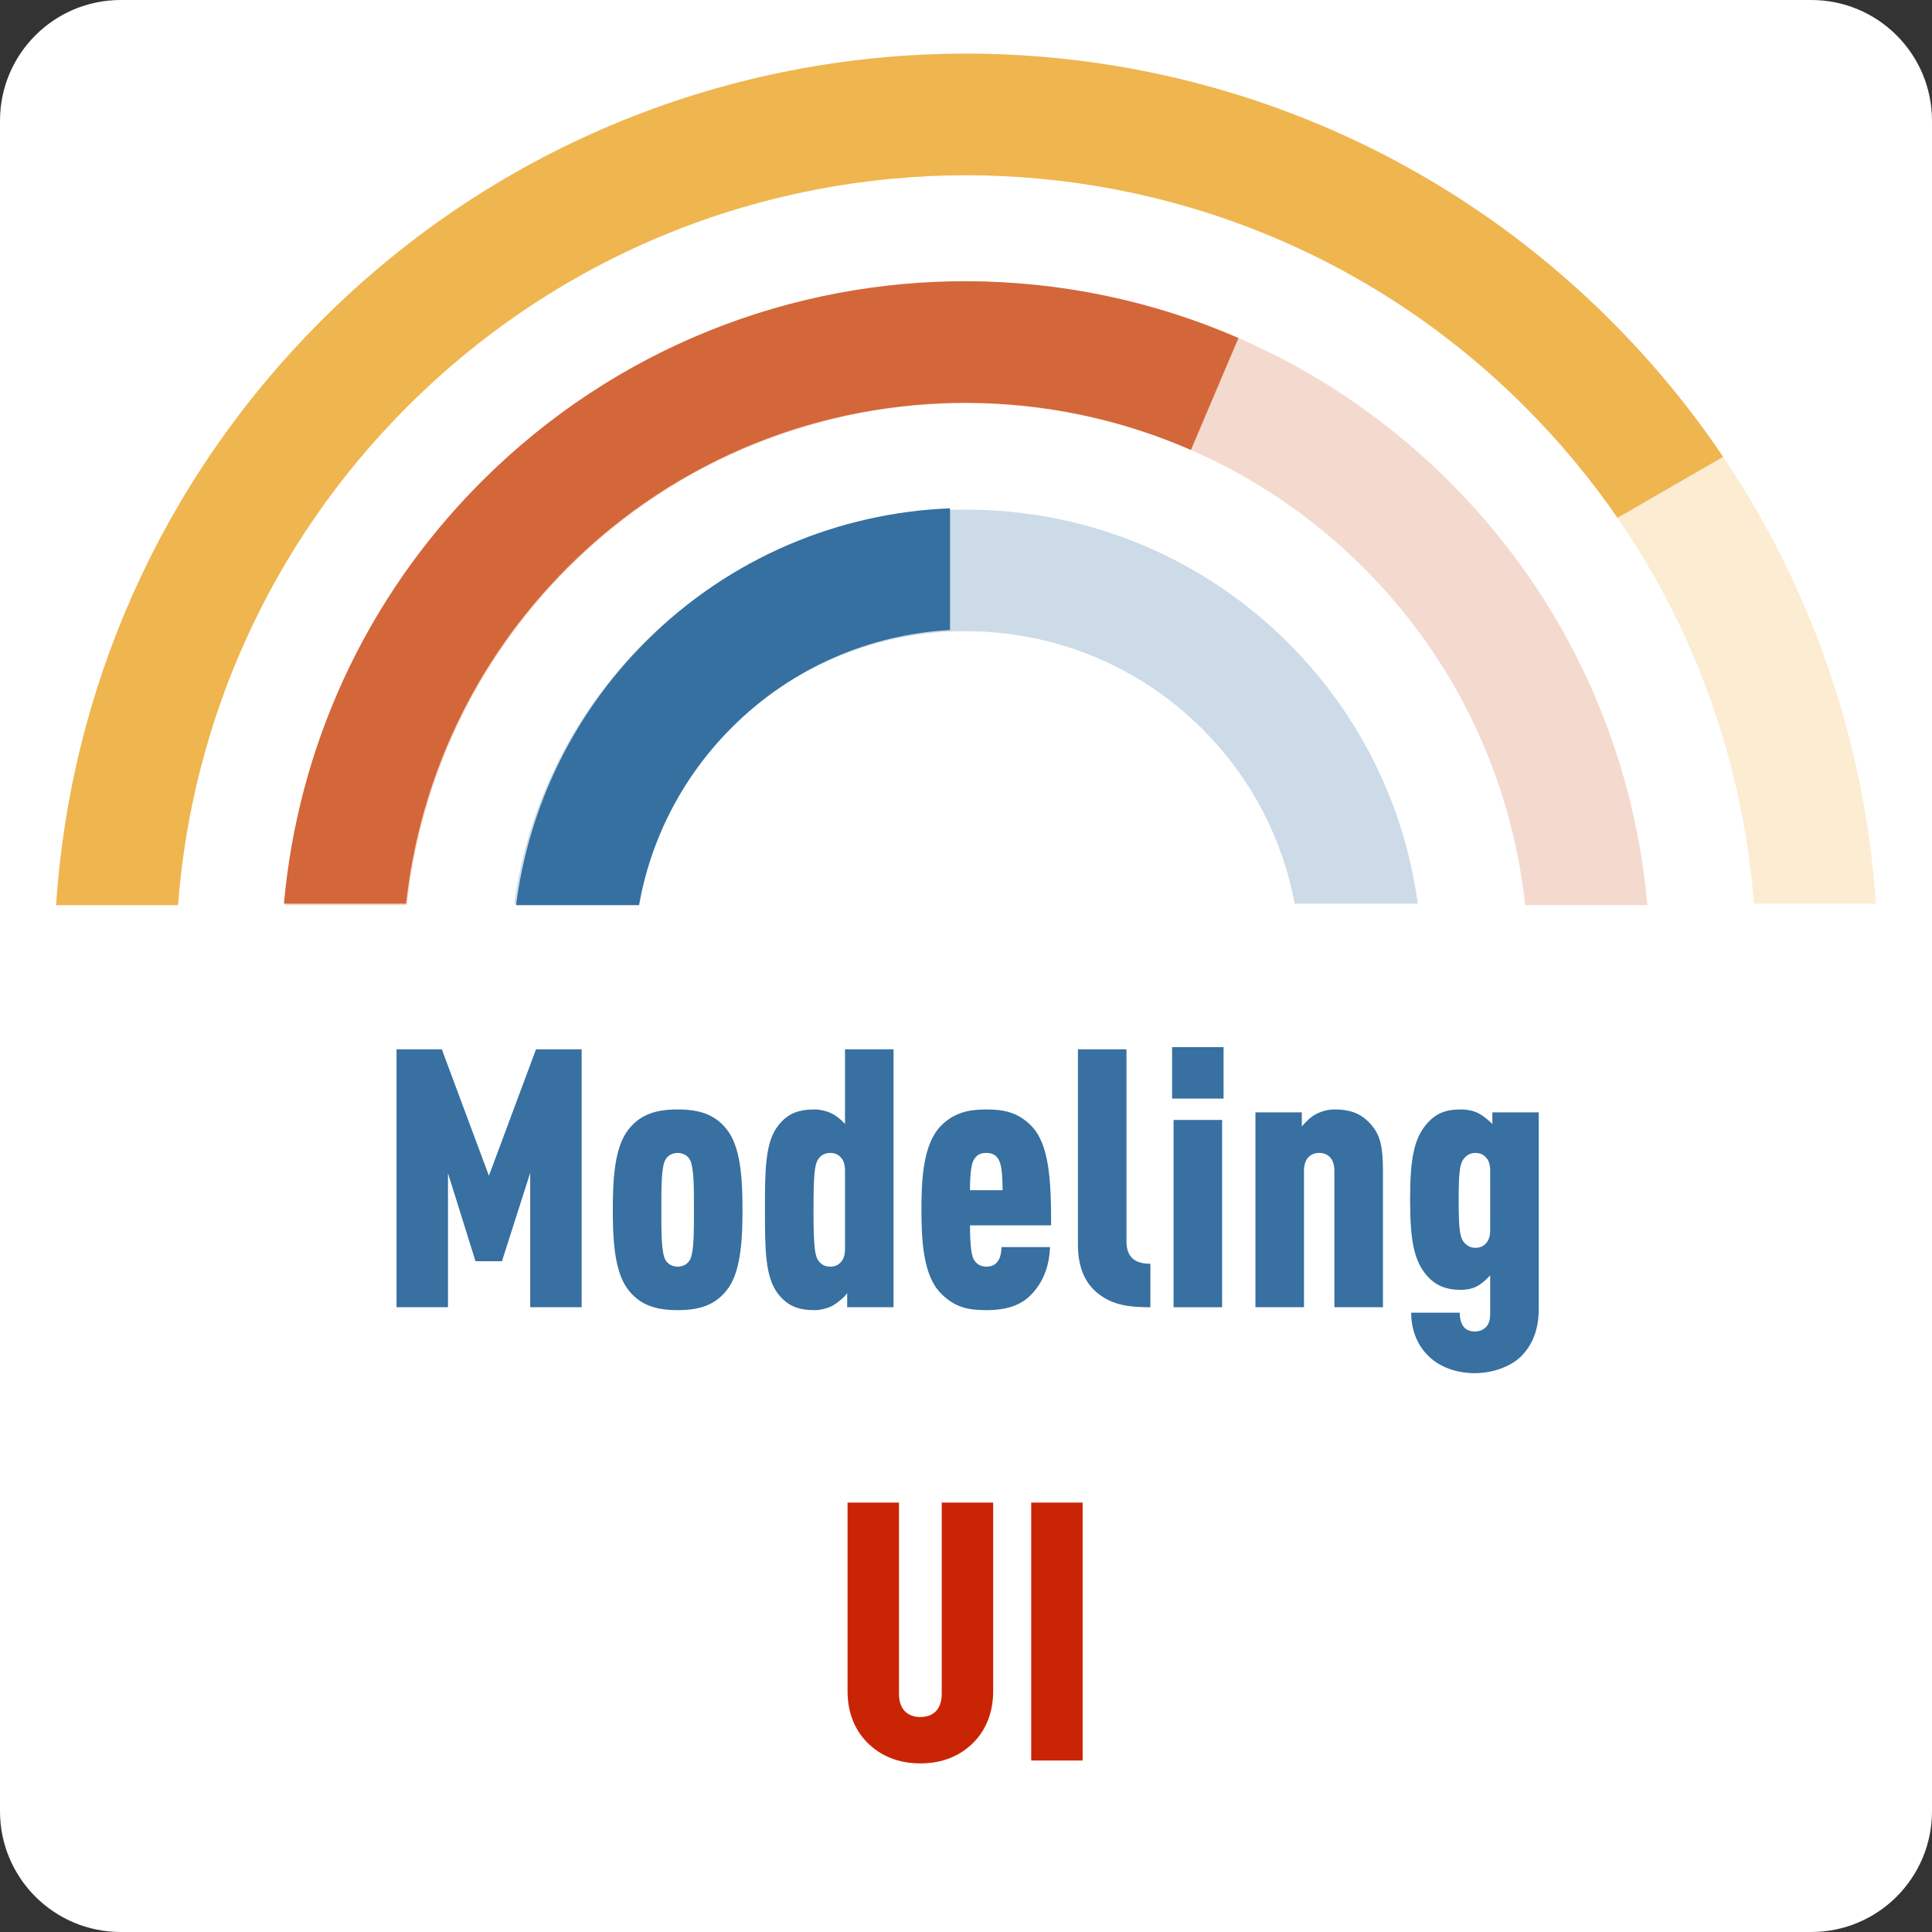 <?xml version="1.0" encoding="UTF-8" standalone="no"?>
<!DOCTYPE svg PUBLIC "-//W3C//DTD SVG 1.1//EN" "http://www.w3.org/Graphics/SVG/1.1/DTD/svg11.dtd">
<svg xmlns:xl="http://www.w3.org/1999/xlink" version="1.1" xmlns="http://www.w3.org/2000/svg" xmlns:dc="http://purl.org/dc/elements/1.1/" viewBox="-532 -3145.185 48 48" width="48" height="48">
  <rect x="-532" y="-3145.185" width="48" height="48" fill="#333333" stroke="none"/>
  <defs/>
  <g id="ICONES" stroke="none" stroke-opacity="1" stroke-dasharray="none" fill="none" fill-opacity="1">
    <title>ICONES</title>
    <g id="ICONES_Calque_1">
      <title>Calque 1</title>
      <g id="Group_4259">
        <g id="Graphic_3955">
          <path d="M -529 -3145.185 L -487 -3145.185 C -485.343 -3145.185 -484 -3143.842 -484 -3142.185 L -484 -3100.185 C -484 -3098.529 -485.343 -3097.185 -487 -3097.185 L -529 -3097.185 C -530.657 -3097.185 -532 -3098.529 -532 -3100.185 L -532 -3142.185 C -532 -3143.842 -530.657 -3145.185 -529 -3145.185 Z" fill="white"/>
        </g>
        <g id="Group_3948">
          <g id="Graphic_3954">
            <path d="M -530.604 -3122.734 L -527.575 -3122.734 C -527.223 -3127.235 -525.326 -3131.637 -521.884 -3135.08 C -514.215 -3142.748 -501.782 -3142.748 -494.114 -3135.08 C -490.671 -3131.637 -488.774 -3127.235 -488.423 -3122.734 L -485.394 -3122.734 C -485.75 -3128.009 -487.945 -3133.184 -491.978 -3137.216 C -500.826 -3146.064 -515.172 -3146.064 -524.02 -3137.216 C -528.052 -3133.184 -530.247 -3128.009 -530.604 -3122.734 Z" fill="#efb54f" fill-opacity=".252"/>
            <path d="M -530.604 -3122.734 L -527.575 -3122.734 C -527.223 -3127.235 -525.326 -3131.637 -521.884 -3135.08 C -514.215 -3142.748 -501.782 -3142.748 -494.114 -3135.08 C -490.671 -3131.637 -488.774 -3127.235 -488.423 -3122.734 L -485.394 -3122.734 C -485.75 -3128.009 -487.945 -3133.184 -491.978 -3137.216 C -500.826 -3146.064 -515.172 -3146.064 -524.02 -3137.216 C -528.052 -3133.184 -530.247 -3128.009 -530.604 -3122.734 Z" stroke="#efb64f" stroke-linecap="round" stroke-linejoin="round" stroke-width="0"/>
          </g>
          <g id="Graphic_3953">
            <path d="M -524.926 -3122.697 L -521.89 -3122.697 C -521.561 -3125.757 -520.224 -3128.729 -517.878 -3131.075 C -512.422 -3136.531 -503.575 -3136.531 -498.119 -3131.075 C -495.773 -3128.729 -494.436 -3125.757 -494.107 -3122.697 L -491.072 -3122.697 C -491.41 -3126.532 -493.047 -3130.275 -495.983 -3133.211 C -502.619 -3139.847 -513.378 -3139.847 -520.015 -3133.211 C -522.95 -3130.275 -524.587 -3126.532 -524.926 -3122.697 Z" fill="#d3673a" fill-opacity=".249"/>
            <path d="M -524.926 -3122.697 L -521.89 -3122.697 C -521.561 -3125.757 -520.224 -3128.729 -517.878 -3131.075 C -512.422 -3136.531 -503.575 -3136.531 -498.119 -3131.075 C -495.773 -3128.729 -494.436 -3125.757 -494.107 -3122.697 L -491.072 -3122.697 C -491.41 -3126.532 -493.047 -3130.275 -495.983 -3133.211 C -502.619 -3139.847 -513.378 -3139.847 -520.015 -3133.211 C -522.95 -3130.275 -524.587 -3126.532 -524.926 -3122.697 Z" stroke="#d2673a" stroke-linecap="round" stroke-linejoin="round" stroke-width="0"/>
          </g>
          <g id="Graphic_3952">
            <path d="M -519.223 -3122.734 L -516.163 -3122.734 C -515.865 -3124.322 -515.102 -3125.84 -513.873 -3127.069 C -510.629 -3130.314 -505.369 -3130.314 -502.124 -3127.069 C -500.895 -3125.84 -500.132 -3124.322 -499.834 -3122.734 L -496.775 -3122.734 C -497.097 -3125.101 -498.169 -3127.386 -499.988 -3129.205 C -504.412 -3133.63 -511.585 -3133.63 -516.009 -3129.205 C -517.829 -3127.386 -518.9 -3125.101 -519.223 -3122.734 Z" fill="#3570a0" fill-opacity=".25"/>
            <path d="M -519.223 -3122.734 L -516.163 -3122.734 C -515.865 -3124.322 -515.102 -3125.84 -513.873 -3127.069 C -510.629 -3130.314 -505.369 -3130.314 -502.124 -3127.069 C -500.895 -3125.84 -500.132 -3124.322 -499.834 -3122.734 L -496.775 -3122.734 C -497.097 -3125.101 -498.169 -3127.386 -499.988 -3129.205 C -504.412 -3133.63 -511.585 -3133.63 -516.009 -3129.205 C -517.829 -3127.386 -518.9 -3125.101 -519.223 -3122.734 Z" stroke="#3770a0" stroke-linecap="round" stroke-linejoin="round" stroke-width="0"/>
          </g>
          <g id="Graphic_3951">
            <path d="M -524.946 -3122.734 L -521.91 -3122.734 C -521.576 -3125.784 -520.24 -3128.746 -517.901 -3131.085 C -515.153 -3133.833 -511.544 -3135.197 -507.942 -3135.177 C -506.055 -3135.166 -504.171 -3134.776 -502.412 -3134.006 L -501.231 -3136.787 C -503.368 -3137.718 -505.657 -3138.188 -507.948 -3138.198 C -512.321 -3138.217 -516.7 -3136.558 -520.037 -3133.221 C -522.966 -3130.292 -524.602 -3126.56 -524.946 -3122.734 Z" fill="#d3673a"/>
            <path d="M -524.946 -3122.734 L -521.91 -3122.734 C -521.576 -3125.784 -520.24 -3128.746 -517.901 -3131.085 C -515.153 -3133.833 -511.544 -3135.197 -507.942 -3135.177 C -506.055 -3135.166 -504.171 -3134.776 -502.412 -3134.006 L -501.231 -3136.787 C -503.368 -3137.718 -505.657 -3138.188 -507.948 -3138.198 C -512.321 -3138.217 -516.7 -3136.558 -520.037 -3133.221 C -522.966 -3130.292 -524.602 -3126.56 -524.946 -3122.734 Z" stroke="#d2673a" stroke-linecap="round" stroke-linejoin="round" stroke-width="0"/>
          </g>
          <g id="Graphic_3950">
            <path d="M -519.178 -3122.697 L -516.123 -3122.697 C -515.836 -3124.314 -515.067 -3125.862 -513.818 -3127.111 C -512.311 -3128.618 -510.37 -3129.425 -508.397 -3129.532 L -508.397 -3132.556 C -511.143 -3132.447 -513.858 -3131.344 -515.954 -3129.247 C -517.794 -3127.407 -518.869 -3125.092 -519.178 -3122.697 Z" fill="#3570a0"/>
            <path d="M -519.178 -3122.697 L -516.123 -3122.697 C -515.836 -3124.314 -515.067 -3125.862 -513.818 -3127.111 C -512.311 -3128.618 -510.37 -3129.425 -508.397 -3129.532 L -508.397 -3132.556 C -511.143 -3132.447 -513.858 -3131.344 -515.954 -3129.247 C -517.794 -3127.407 -518.869 -3125.092 -519.178 -3122.697 Z" stroke="#3770a0" stroke-linecap="round" stroke-linejoin="round" stroke-width="0"/>
          </g>
          <g id="Graphic_3949">
            <path d="M -530.606 -3122.697 L -527.578 -3122.697 C -527.234 -3127.21 -525.336 -3131.628 -521.884 -3135.08 C -514.215 -3142.748 -501.782 -3142.748 -494.114 -3135.08 C -493.25 -3134.216 -492.483 -3133.291 -491.814 -3132.32 L -489.19 -3133.835 C -489.993 -3135.028 -490.923 -3136.161 -491.978 -3137.216 C -500.826 -3146.064 -515.172 -3146.064 -524.02 -3137.216 C -528.062 -3133.174 -530.257 -3127.985 -530.606 -3122.697 Z" fill="#efb54f"/>
            <path d="M -530.606 -3122.697 L -527.578 -3122.697 C -527.234 -3127.21 -525.336 -3131.628 -521.884 -3135.08 C -514.215 -3142.748 -501.782 -3142.748 -494.114 -3135.08 C -493.25 -3134.216 -492.483 -3133.291 -491.814 -3132.32 L -489.19 -3133.835 C -489.993 -3135.028 -490.923 -3136.161 -491.978 -3137.216 C -500.826 -3146.064 -515.172 -3146.064 -524.02 -3137.216 C -528.062 -3133.174 -530.257 -3127.985 -530.606 -3122.697 Z" stroke="#efb64f" stroke-linecap="round" stroke-linejoin="round" stroke-width="0"/>
          </g>
        </g>
        <g id="Group_4088">
          <title/>
          <g id="Graphic_4078">
            <path d="M -517.549 -3112.707 L -517.549 -3119.115 L -518.683 -3119.115 L -519.853 -3115.974 L -521.023 -3119.115 L -522.148 -3119.115 L -522.148 -3112.707 L -520.87 -3112.707 L -520.87 -3116.037 L -520.186 -3113.85 L -519.529 -3113.85 L -518.827 -3116.046 L -518.827 -3112.707 Z" fill="#3770a1"/>
          </g>
          <g id="Graphic_4079">
            <path d="M -513.553 -3115.128 C -513.553 -3115.776 -513.58 -3116.586 -513.886 -3117.045 C -514.201 -3117.513 -514.651 -3117.621 -515.164 -3117.621 C -515.677 -3117.621 -516.127 -3117.513 -516.442 -3117.045 C -516.748 -3116.586 -516.775 -3115.776 -516.775 -3115.128 C -516.775 -3114.48 -516.748 -3113.67 -516.442 -3113.211 C -516.127 -3112.743 -515.677 -3112.635 -515.164 -3112.635 C -514.651 -3112.635 -514.201 -3112.743 -513.886 -3113.211 C -513.58 -3113.67 -513.553 -3114.48 -513.553 -3115.128 Z M -514.759 -3115.128 C -514.759 -3114.579 -514.759 -3114.102 -514.849 -3113.904 C -514.912 -3113.769 -515.047 -3113.715 -515.164 -3113.715 C -515.281 -3113.715 -515.416 -3113.769 -515.479 -3113.904 C -515.569 -3114.102 -515.569 -3114.579 -515.569 -3115.128 C -515.569 -3115.677 -515.569 -3116.154 -515.479 -3116.352 C -515.416 -3116.487 -515.281 -3116.541 -515.164 -3116.541 C -515.047 -3116.541 -514.912 -3116.487 -514.849 -3116.352 C -514.759 -3116.154 -514.759 -3115.677 -514.759 -3115.128 Z" fill="#3770a1"/>
          </g>
          <g id="Graphic_4080">
            <path d="M -509.8 -3112.707 L -509.8 -3119.115 L -511.006 -3119.115 L -511.006 -3117.261 C -511.096 -3117.36 -511.195 -3117.441 -511.303 -3117.504 C -511.438 -3117.576 -511.609 -3117.621 -511.762 -3117.621 C -512.158 -3117.621 -512.428 -3117.522 -512.662 -3117.225 C -512.995 -3116.811 -512.995 -3116.091 -512.995 -3115.128 C -512.995 -3114.165 -512.995 -3113.445 -512.662 -3113.031 C -512.428 -3112.734 -512.158 -3112.635 -511.762 -3112.635 C -511.609 -3112.635 -511.438 -3112.68 -511.303 -3112.752 C -511.195 -3112.815 -511.006 -3112.968 -510.952 -3113.058 L -510.952 -3112.707 Z M -511.006 -3114.156 C -511.006 -3114.003 -511.042 -3113.895 -511.114 -3113.823 C -511.177 -3113.751 -511.267 -3113.715 -511.375 -3113.715 C -511.501 -3113.715 -511.609 -3113.769 -511.681 -3113.886 C -511.762 -3114.012 -511.789 -3114.3 -511.789 -3115.128 C -511.789 -3115.956 -511.762 -3116.244 -511.681 -3116.37 C -511.609 -3116.487 -511.501 -3116.541 -511.375 -3116.541 C -511.267 -3116.541 -511.177 -3116.505 -511.114 -3116.433 C -511.042 -3116.361 -511.006 -3116.253 -511.006 -3116.1 Z" fill="#3770a1"/>
          </g>
          <g id="Graphic_4081">
            <path d="M -505.885 -3114.741 C -505.885 -3115.857 -505.93 -3116.748 -506.371 -3117.207 C -506.713 -3117.558 -507.073 -3117.621 -507.496 -3117.621 C -507.901 -3117.621 -508.288 -3117.558 -508.63 -3117.207 C -509.071 -3116.748 -509.107 -3115.857 -509.107 -3115.128 C -509.107 -3114.399 -509.071 -3113.508 -508.63 -3113.058 C -508.288 -3112.707 -507.955 -3112.635 -507.496 -3112.635 C -506.992 -3112.635 -506.623 -3112.752 -506.353 -3113.049 C -506.038 -3113.391 -505.93 -3113.796 -505.912 -3114.201 L -507.118 -3114.201 C -507.118 -3114.12 -507.136 -3113.976 -507.181 -3113.895 C -507.244 -3113.778 -507.343 -3113.715 -507.496 -3113.715 C -507.649 -3113.715 -507.757 -3113.796 -507.811 -3113.904 C -507.883 -3114.039 -507.901 -3114.417 -507.901 -3114.741 Z M -507.091 -3115.614 L -507.901 -3115.614 C -507.901 -3116.028 -507.865 -3116.262 -507.811 -3116.361 C -507.748 -3116.478 -507.658 -3116.541 -507.496 -3116.541 C -507.334 -3116.541 -507.244 -3116.478 -507.181 -3116.361 C -507.127 -3116.262 -507.091 -3116.028 -507.091 -3115.614 Z" fill="#3770a1"/>
          </g>
          <g id="Graphic_4082">
            <path d="M -503.419 -3112.707 L -503.419 -3113.787 C -503.824 -3113.787 -504.013 -3113.967 -504.013 -3114.345 L -504.013 -3119.115 L -505.219 -3119.115 L -505.219 -3114.264 C -505.219 -3113.634 -505.003 -3113.247 -504.661 -3113.004 C -504.31 -3112.752 -503.914 -3112.707 -503.419 -3112.707 Z" fill="#3770a1"/>
          </g>
          <g id="Graphic_4083">
            <path d="M -501.637 -3112.707 L -501.637 -3117.36 L -502.843 -3117.36 L -502.843 -3112.707 Z M -501.601 -3117.891 L -501.601 -3119.169 L -502.879 -3119.169 L -502.879 -3117.891 Z" fill="#3770a1"/>
          </g>
          <g id="Graphic_4084">
            <path d="M -497.641 -3112.707 L -497.641 -3116.118 C -497.641 -3116.721 -497.722 -3116.982 -497.911 -3117.216 C -498.145 -3117.495 -498.406 -3117.621 -498.847 -3117.621 C -499 -3117.621 -499.171 -3117.576 -499.306 -3117.504 C -499.441 -3117.432 -499.558 -3117.315 -499.657 -3117.198 L -499.657 -3117.549 L -500.809 -3117.549 L -500.809 -3112.707 L -499.603 -3112.707 L -499.603 -3116.1 C -499.603 -3116.397 -499.441 -3116.541 -499.225 -3116.541 C -499.009 -3116.541 -498.847 -3116.397 -498.847 -3116.1 L -498.847 -3112.707 Z" fill="#3770a1"/>
          </g>
          <g id="Graphic_4085">
            <path d="M -494.977 -3112.545 C -494.977 -3112.41 -495.004 -3112.302 -495.067 -3112.23 C -495.139 -3112.149 -495.238 -3112.104 -495.355 -3112.104 C -495.49 -3112.104 -495.58 -3112.149 -495.643 -3112.23 C -495.706 -3112.32 -495.733 -3112.437 -495.733 -3112.572 L -496.939 -3112.572 C -496.939 -3112.194 -496.822 -3111.789 -496.498 -3111.483 C -496.21 -3111.204 -495.787 -3111.069 -495.355 -3111.069 C -494.932 -3111.069 -494.482 -3111.222 -494.212 -3111.483 C -493.951 -3111.744 -493.771 -3112.122 -493.771 -3112.644 L -493.771 -3117.549 L -494.923 -3117.549 L -494.923 -3117.261 C -495.013 -3117.351 -495.112 -3117.432 -495.229 -3117.504 C -495.364 -3117.585 -495.535 -3117.621 -495.706 -3117.621 C -496.102 -3117.621 -496.345 -3117.513 -496.57 -3117.243 C -496.885 -3116.865 -496.966 -3116.334 -496.966 -3115.38 C -496.966 -3114.426 -496.885 -3113.895 -496.57 -3113.517 C -496.345 -3113.247 -496.075 -3113.139 -495.706 -3113.139 C -495.544 -3113.139 -495.382 -3113.175 -495.256 -3113.256 C -495.148 -3113.328 -495.058 -3113.409 -494.977 -3113.499 Z M -494.977 -3114.624 C -494.977 -3114.471 -495.013 -3114.363 -495.085 -3114.291 C -495.148 -3114.219 -495.238 -3114.183 -495.346 -3114.183 C -495.472 -3114.183 -495.58 -3114.246 -495.652 -3114.354 C -495.733 -3114.48 -495.76 -3114.696 -495.76 -3115.362 C -495.76 -3116.028 -495.733 -3116.244 -495.652 -3116.37 C -495.58 -3116.478 -495.472 -3116.541 -495.346 -3116.541 C -495.238 -3116.541 -495.148 -3116.505 -495.085 -3116.433 C -495.013 -3116.361 -494.977 -3116.253 -494.977 -3116.1 Z" fill="#3770a1"/>
          </g>
          <g id="Graphic_4086">
            <path d="M -507.325 -3103.165 L -507.325 -3107.854 L -508.603 -3107.854 L -508.603 -3103.102 C -508.603 -3102.688 -508.846 -3102.526 -509.134 -3102.526 C -509.422 -3102.526 -509.665 -3102.688 -509.665 -3103.102 L -509.665 -3107.854 L -510.943 -3107.854 L -510.943 -3103.165 C -510.943 -3102.652 -510.772 -3102.22 -510.466 -3101.905 C -510.124 -3101.554 -509.674 -3101.374 -509.134 -3101.374 C -508.594 -3101.374 -508.144 -3101.554 -507.802 -3101.905 C -507.496 -3102.22 -507.325 -3102.652 -507.325 -3103.165 Z" fill="#c92505"/>
          </g>
          <g id="Graphic_4087">
            <rect x="-506.38" y="-3107.854" width="1.278" height="6.408" fill="#c92505"/>
          </g>
        </g>
      </g>
    </g>
  </g>
</svg>
